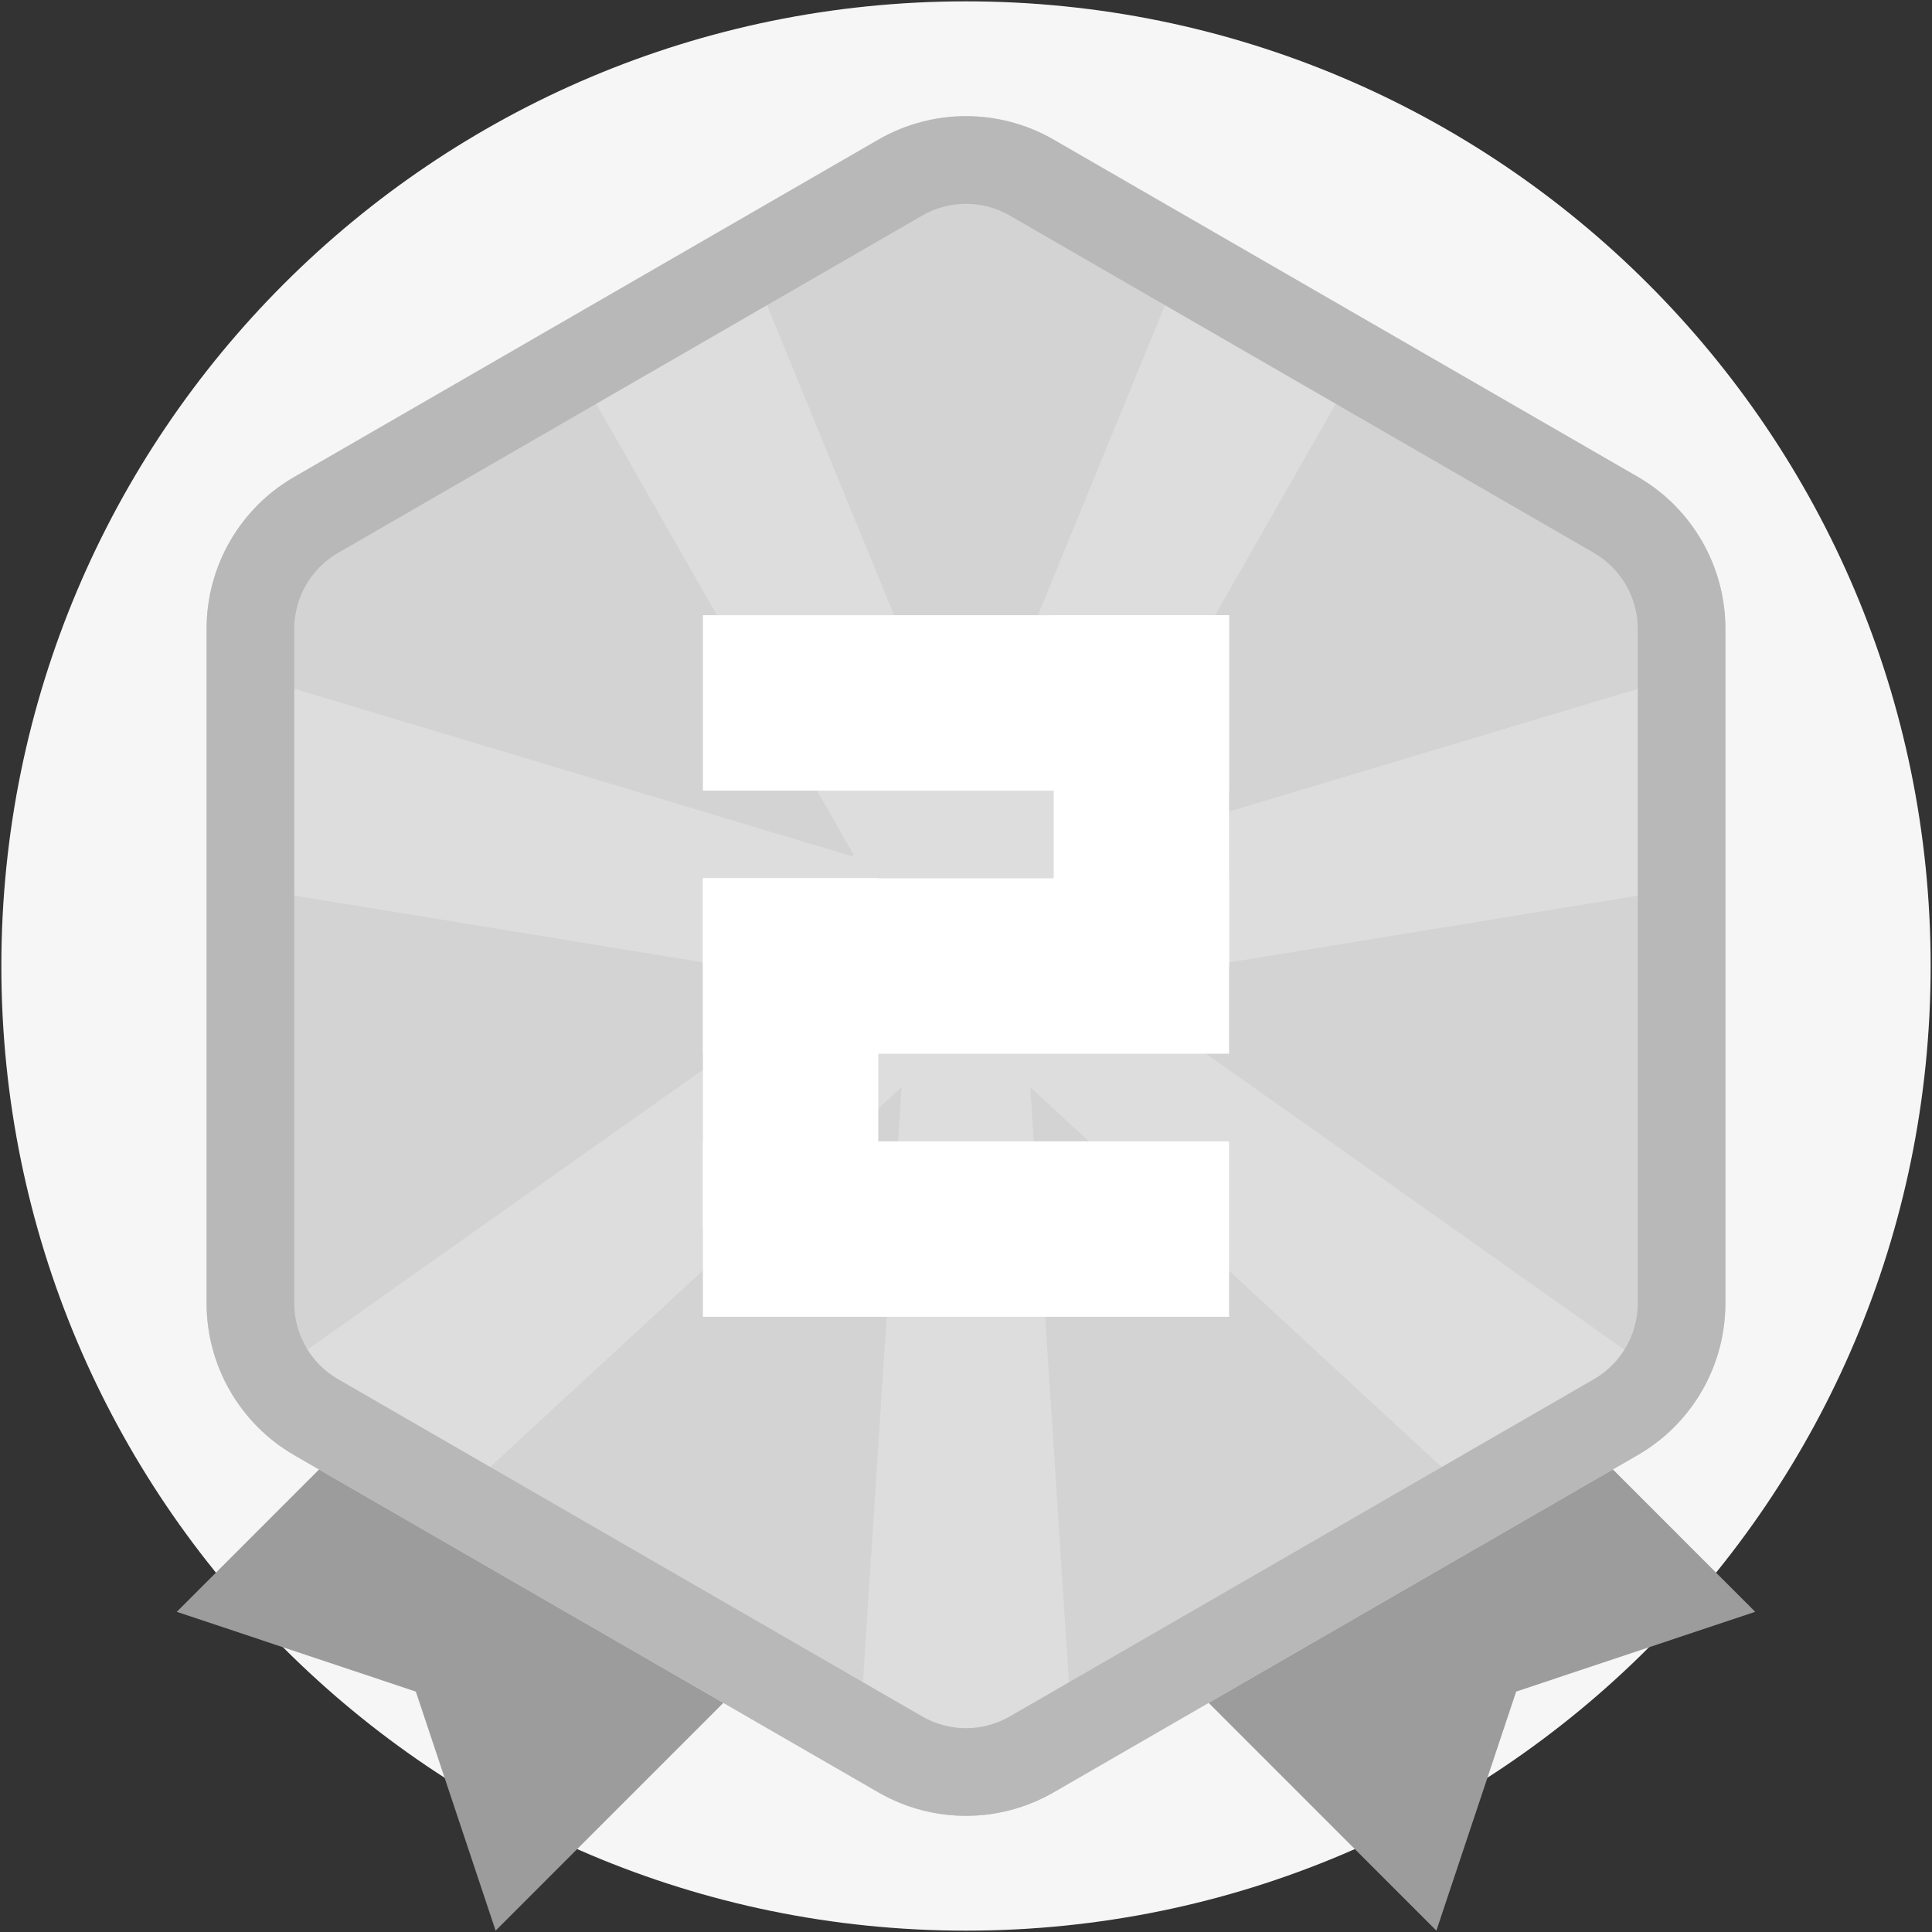<?xml version="1.0" encoding="UTF-8"?>
<svg width="30px" height="30px" viewBox="0 0 30 30" version="1.1" xmlns="http://www.w3.org/2000/svg" xmlns:xlink="http://www.w3.org/1999/xlink">
    <rect x="0" y="0" width="30" height="30" fill="#333333" stroke="none"/>
    <!-- Generator: Sketch 51.3 (57544) - http://www.bohemiancoding.com/sketch -->
    <title>第二名</title>
    <desc>Created with Sketch.</desc>
    <defs></defs>
    <g id="Page-1" stroke="none" stroke-width="1" fill="none" fill-rule="evenodd">
        <g id="活跃度" transform="translate(-1173, -935)" fill-rule="nonzero">
            <g id="生日快乐-copy" transform="translate(1149, 822)">
                <g id="第二名" transform="translate(24, 113)">
                    <path d="M0.021,15 C0.021,23.273 6.727,29.979 15,29.979 C23.273,29.979 29.979,23.273 29.979,15 C29.979,6.727 23.273,0.021 15,0.021 C6.727,0.021 0.021,6.727 0.021,15 Z" id="Shape" fill="#F6F6F6"></path>
                    <path d="M8.687,19.085 L13.638,24.036 L7.696,29.979 L6.457,26.267 L2.745,25.028 L8.687,19.085 Z M21.313,19.085 L27.255,25.028 L23.543,26.267 L22.304,29.979 L16.362,24.036 L21.313,19.085 Z" id="Shape" fill="#9C9C9C"></path>
                    <path d="M16.362,2.169 L25.431,7.404 C26.273,7.891 26.792,8.79 26.792,9.763 L26.792,20.236 C26.792,21.209 26.274,22.108 25.431,22.594 L16.362,27.831 C15.519,28.318 14.481,28.318 13.638,27.831 L4.569,22.596 C3.727,22.109 3.208,21.21 3.208,20.237 L3.208,9.764 C3.208,8.791 3.726,7.892 4.569,7.406 L13.638,2.169 C14.481,1.682 15.519,1.682 16.362,2.169 Z" id="Shape" fill="#D3D3D3"></path>
                    <polygon id="Shape" fill="#DDDDDD" points="16.766 13.297 16.746 13.271 21 5.818 18.339 4.13 15 12.278 11.623 4.038 8.996 5.811 13.254 13.271 13.234 13.297 3.886 10.49 3.861 13.791 12.719 15.238 12.738 15.321 4.305 21.288 6.902 23.434 13.999 16.881 13.326 27.255 16.672 27.255 15.998 16.882 23.033 23.377 25.693 21.29 17.26 15.323 17.279 15.24 26.094 13.799 25.982 10.531 16.766 13.297"></polygon>
                    <path d="M16.362,9.553 L19.085,9.553 L19.085,15 L16.362,15 L16.362,9.553 Z M10.915,13.638 L13.638,13.638 L13.638,19.085 L10.915,19.085 L10.915,13.638 Z" id="Shape" fill="#FFFFFF"></path>
                    <path d="M19.085,9.553 L19.085,12.277 L10.915,12.277 L10.915,9.553 L19.085,9.553 Z M19.085,17.723 L19.085,20.447 L10.915,20.447 L10.915,17.723 L19.085,17.723 Z M19.085,13.638 L19.085,16.362 L10.915,16.362 L10.915,13.638 L19.085,13.638 Z" id="Shape" fill="#FFFFFF"></path>
                    <path d="M15.681,3.348 C15.26,3.104 14.74,3.104 14.319,3.348 L5.25,8.585 C4.829,8.829 4.569,9.278 4.569,9.764 L4.569,20.237 C4.569,20.723 4.829,21.173 5.25,21.416 L14.319,26.652 C14.74,26.896 15.26,26.896 15.681,26.652 L24.75,21.416 C25.171,21.173 25.431,20.723 25.431,20.237 L25.431,9.764 C25.431,9.278 25.171,8.829 24.75,8.585 L15.681,3.348 Z M16.362,2.169 L25.431,7.404 C26.273,7.891 26.792,8.79 26.792,9.763 L26.792,20.236 C26.792,21.209 26.274,22.108 25.431,22.594 L16.362,27.831 C15.519,28.318 14.481,28.318 13.638,27.831 L4.569,22.596 C3.727,22.109 3.208,21.21 3.208,20.237 L3.208,9.764 C3.208,8.791 3.726,7.892 4.569,7.406 L13.638,2.169 C14.481,1.682 15.519,1.682 16.362,2.169 Z" id="Shape" fill="#B8B8B8"></path>
                </g>
            </g>
        </g>
    </g>
</svg>